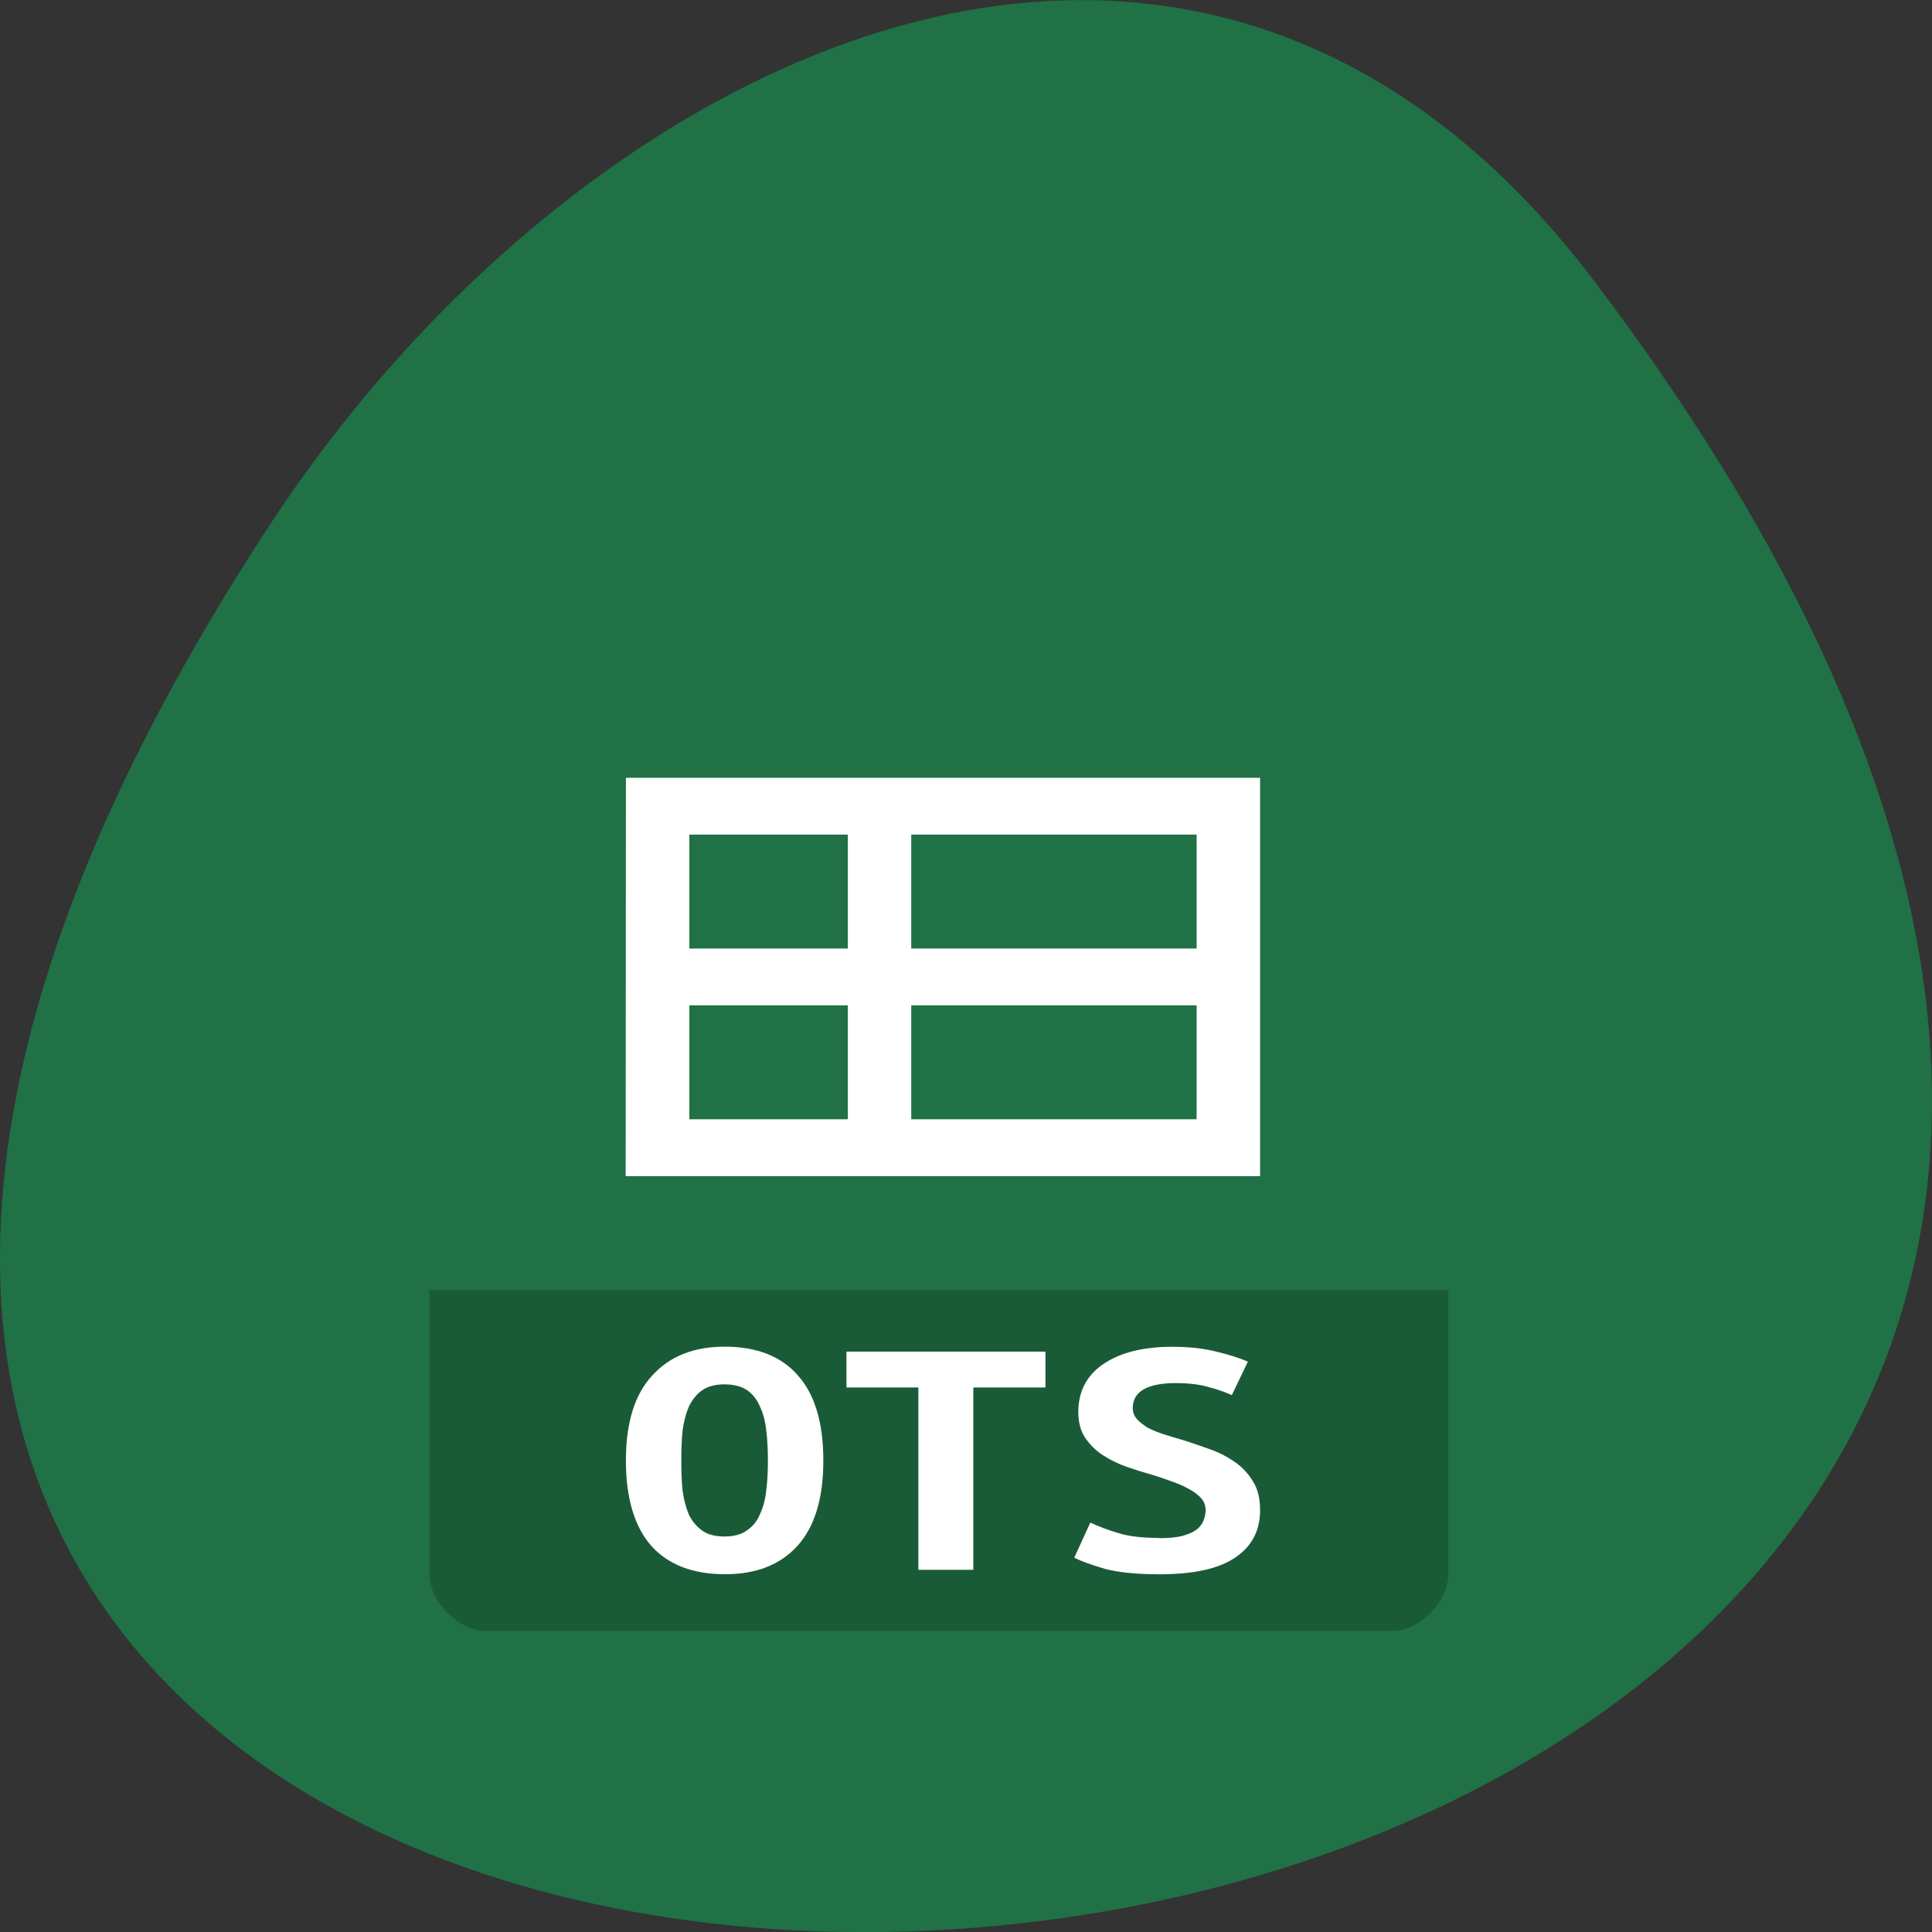 <svg xmlns="http://www.w3.org/2000/svg" viewBox="0 0 32 32"><rect x="0" y="0" width="32" height="32" fill="#333333" stroke="none"/><path d="m 26.395 4.641 c 25.23 33.3 -44.2 38.03 -21.918 4.04 c 5.082 -7.75 15.238 -12.855 21.918 -4.04" fill="#207145"/><path d="m 7.113 21.363 v 4.711 c 0 0.457 0.484 0.941 0.938 0.941 h 15 c 0.457 0 0.938 -0.484 0.938 -0.941 v -4.711" fill-opacity="0.196"/><g fill="#fff"><path d="m 20.871 12.883 c 0 3.316 0 3.723 0 6.598 h -10.508 c 0 -3.316 0.004 -3.723 0.004 -6.598 m 9.453 0.941 h -4.727 v 1.887 h 4.727 m -5.777 -1.887 h -2.625 v 1.887 h 2.625 m 5.777 0.941 h -4.727 v 1.887 h 4.727 m -5.777 -1.887 h -2.625 v 1.887 h 2.625"/><path d="m 11.285 24.19 c 0 0.172 0.004 0.34 0.02 0.496 c 0.02 0.148 0.055 0.281 0.102 0.395 c 0.055 0.113 0.129 0.203 0.223 0.27 c 0.09 0.066 0.215 0.098 0.371 0.098 c 0.152 0 0.273 -0.031 0.367 -0.098 c 0.098 -0.066 0.172 -0.156 0.219 -0.27 c 0.055 -0.117 0.09 -0.25 0.105 -0.402 c 0.02 -0.152 0.027 -0.316 0.027 -0.488 c 0 -0.176 -0.008 -0.34 -0.027 -0.492 c -0.016 -0.156 -0.051 -0.289 -0.105 -0.402 c -0.047 -0.113 -0.117 -0.203 -0.211 -0.27 c -0.094 -0.063 -0.219 -0.098 -0.375 -0.098 c -0.156 0 -0.281 0.035 -0.371 0.098 c -0.094 0.066 -0.168 0.16 -0.223 0.277 c -0.047 0.113 -0.082 0.242 -0.102 0.395 c -0.016 0.152 -0.02 0.316 -0.02 0.492 m -0.918 0 c 0 -0.625 0.145 -1.094 0.434 -1.406 c 0.289 -0.32 0.688 -0.48 1.203 -0.48 c 0.531 0 0.938 0.16 1.215 0.48 c 0.277 0.313 0.418 0.781 0.418 1.406 c 0 0.621 -0.141 1.094 -0.426 1.41 c -0.285 0.316 -0.684 0.473 -1.203 0.473 c -0.531 0 -0.941 -0.156 -1.223 -0.473 c -0.277 -0.316 -0.418 -0.789 -0.418 -1.41"/><path d="m 17.316 22.387 v 0.594 h -1.195 v 3.02 h -0.91 v -3.02 h -1.191 v -0.594 h 3.297"/><path d="m 19.2 25.477 c 0.152 0 0.277 -0.012 0.375 -0.035 c 0.102 -0.027 0.184 -0.063 0.242 -0.105 c 0.059 -0.047 0.098 -0.098 0.117 -0.152 c 0.023 -0.059 0.035 -0.117 0.035 -0.176 c 0 -0.074 -0.027 -0.141 -0.078 -0.199 c -0.055 -0.059 -0.125 -0.109 -0.207 -0.152 c -0.082 -0.047 -0.176 -0.086 -0.277 -0.121 c -0.105 -0.039 -0.207 -0.074 -0.309 -0.105 c -0.137 -0.039 -0.277 -0.082 -0.426 -0.133 c -0.148 -0.051 -0.281 -0.117 -0.402 -0.195 c -0.117 -0.074 -0.215 -0.172 -0.293 -0.285 c -0.078 -0.117 -0.117 -0.258 -0.117 -0.43 c 0 -0.34 0.137 -0.605 0.41 -0.793 c 0.277 -0.191 0.66 -0.289 1.145 -0.289 c 0.277 0 0.52 0.027 0.723 0.078 c 0.211 0.051 0.387 0.105 0.531 0.168 l -0.266 0.555 c -0.121 -0.055 -0.258 -0.102 -0.41 -0.141 c -0.148 -0.039 -0.316 -0.059 -0.512 -0.059 c -0.48 0 -0.719 0.141 -0.719 0.414 c 0 0.07 0.023 0.133 0.074 0.188 c 0.047 0.051 0.109 0.098 0.18 0.141 c 0.078 0.039 0.164 0.074 0.258 0.105 c 0.098 0.031 0.195 0.059 0.285 0.086 c 0.145 0.043 0.289 0.094 0.441 0.148 c 0.156 0.051 0.297 0.121 0.426 0.207 c 0.133 0.086 0.238 0.195 0.32 0.328 c 0.086 0.129 0.125 0.293 0.125 0.488 c 0 0.34 -0.137 0.602 -0.418 0.789 c -0.273 0.184 -0.691 0.273 -1.25 0.273 c -0.379 0 -0.68 -0.031 -0.902 -0.09 c -0.227 -0.066 -0.395 -0.129 -0.508 -0.184 l 0.266 -0.582 c 0.133 0.063 0.289 0.121 0.469 0.176 c 0.184 0.055 0.41 0.078 0.672 0.078"/></g></svg>